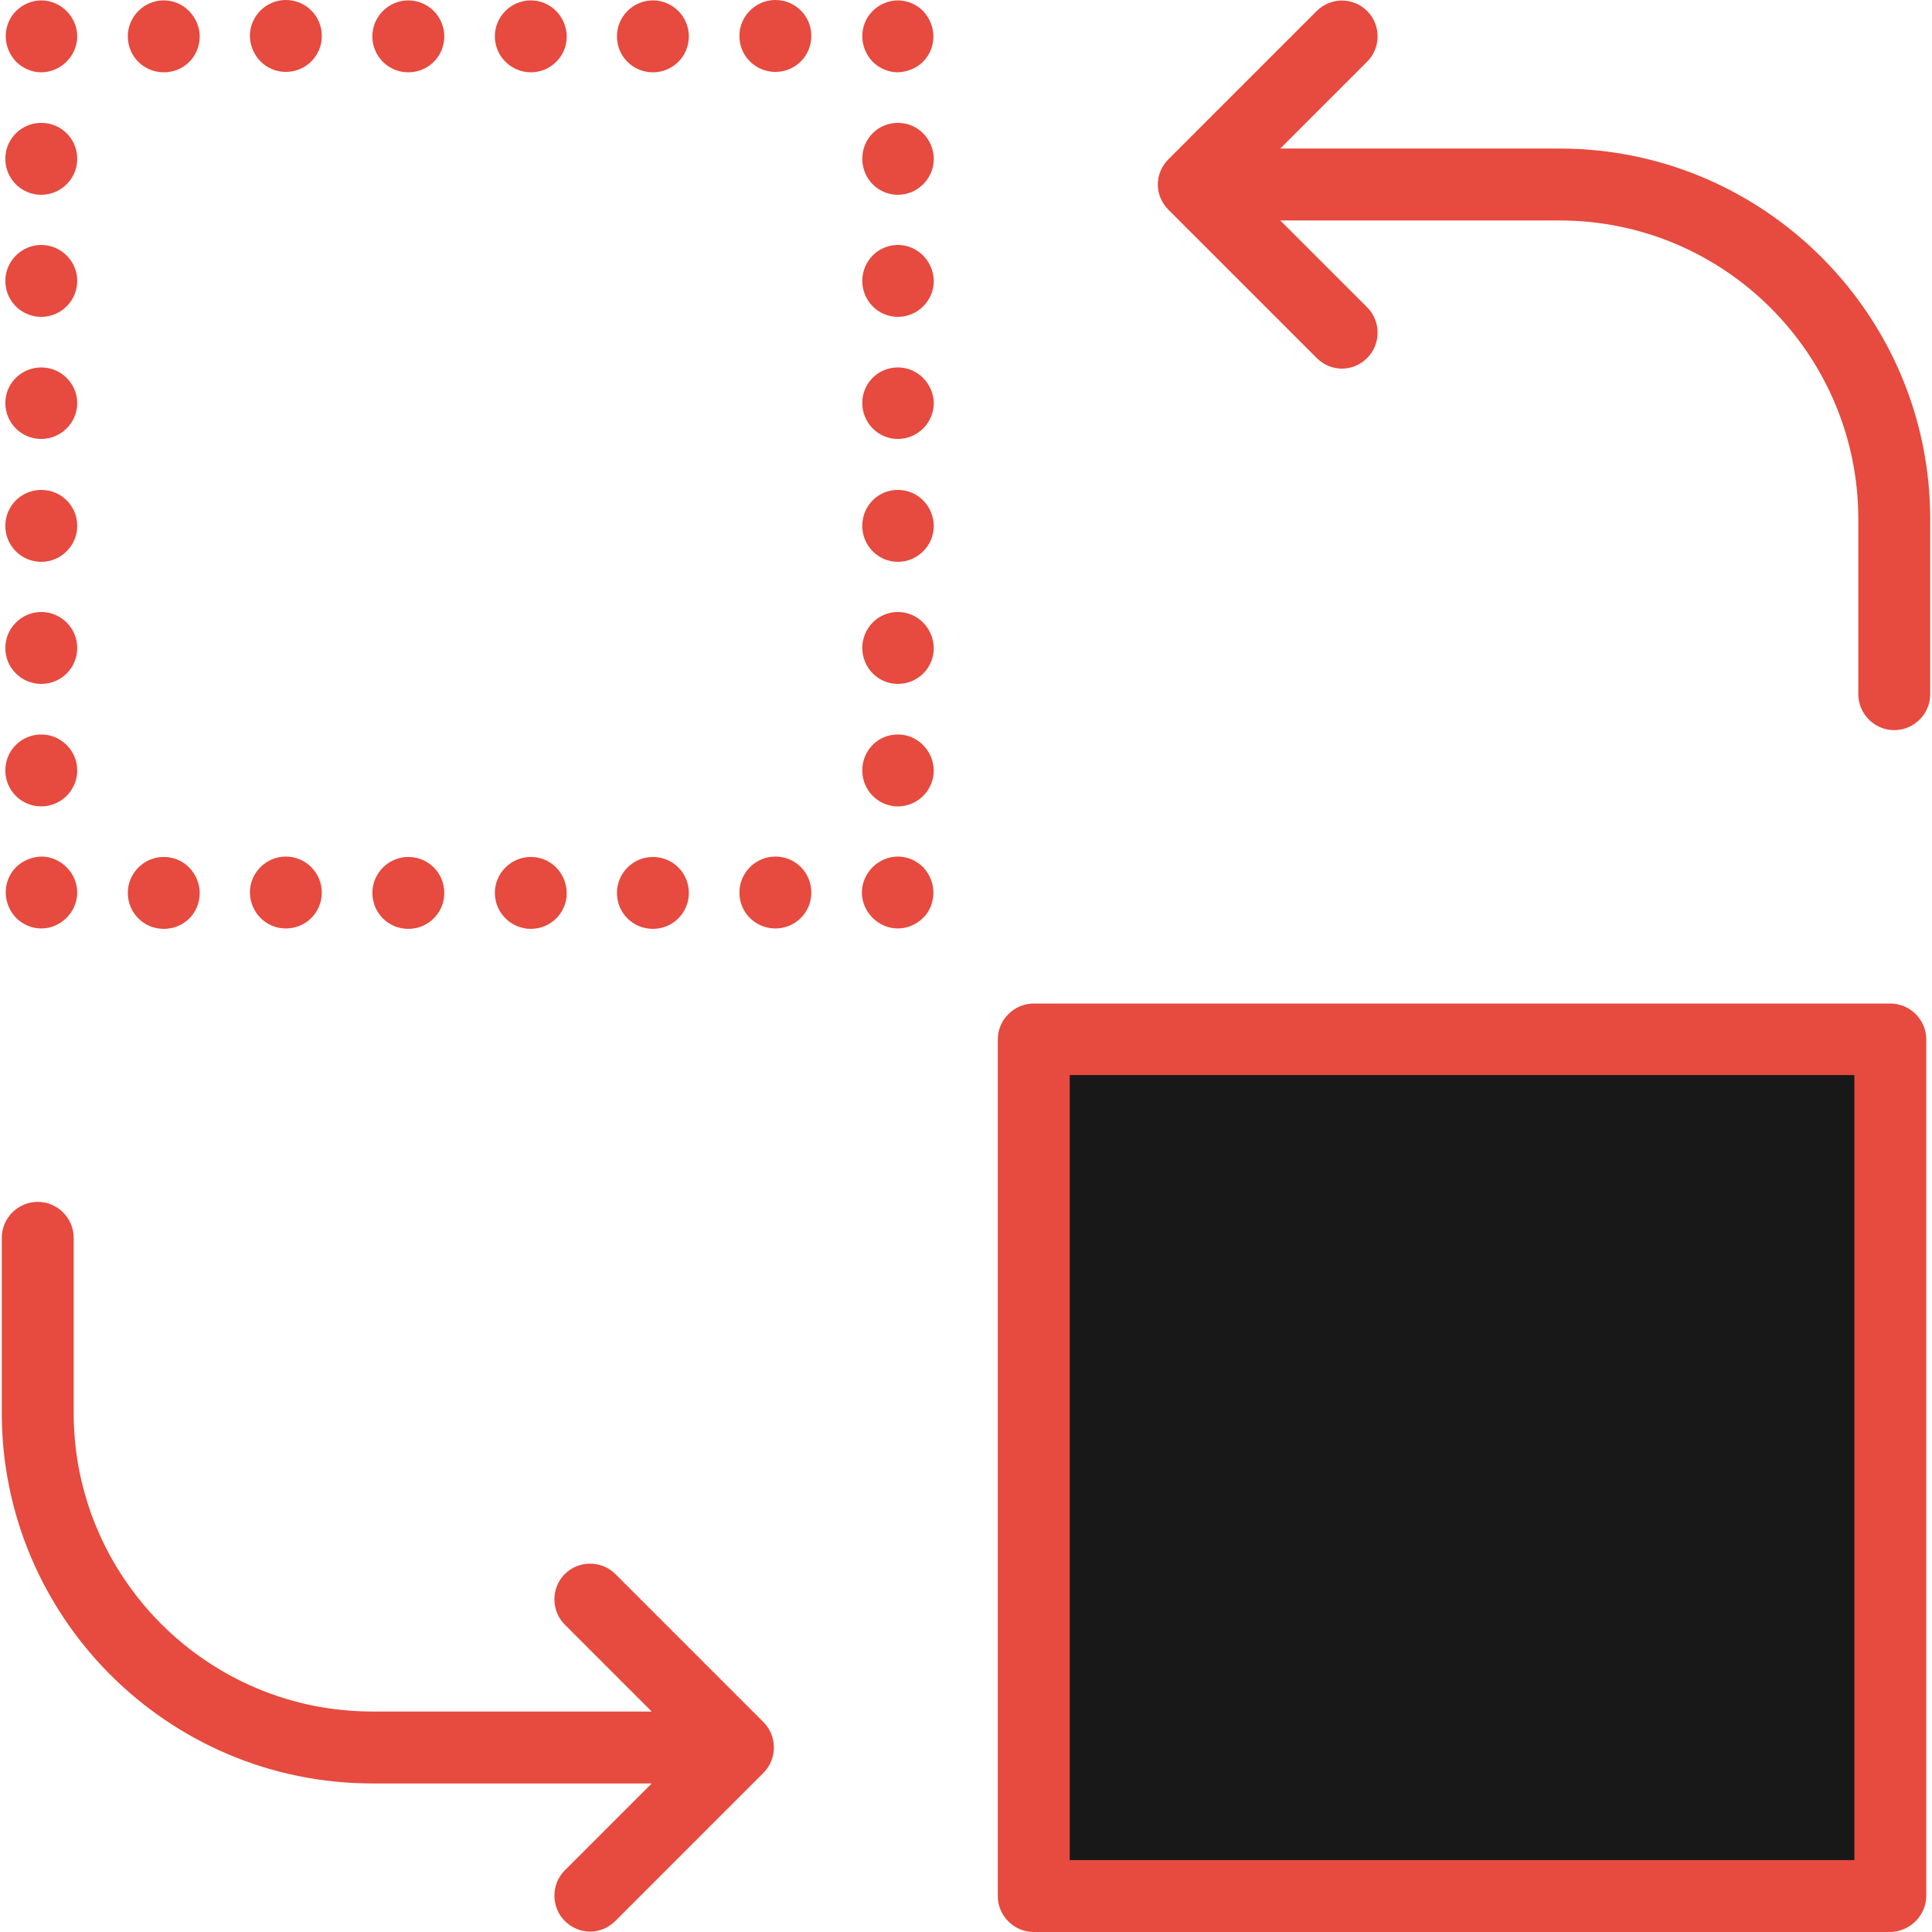 <svg id="Layer_1" data-name="Layer 1" xmlns="http://www.w3.org/2000/svg" viewBox="0 0 2000 2000">
    <defs>
        <style>
            .cls-1 {
                fill: #e74a3e;
            }
            
            .cls-2 {
                fill: #181818;
            }
        </style>
    </defs>	
    <title>Business-Collection</title>
		<rect x="1070.144" y="1076.074" class="cls-2" width="886.707" height="886.707"/>
		<path class="cls-1" d="M385.48,1846.217h289.162l-89.98,89.979c-14.314,14.315-14.314,38.037,0,52.352
			c7.362,7.362,16.77,11.043,26.176,11.043c9.407,0,18.814-3.681,26.177-11.043l153.374-153.374
			c14.314-14.314,14.314-38.037,0-52.352l-153.374-153.374c-14.315-14.315-38.037-14.315-52.353,0
			c-14.314,14.314-14.314,38.036,0,52.352l89.98,89.979H385.48c-170.552,0-309.202-138.65-309.202-309.203v-181.186
			c0-20.45-16.769-37.219-37.219-37.219c-20.45,0-37.219,16.769-37.219,37.219v181.186
			C1.84,1674.028,173.62,1846.217,385.48,1846.217z"/>
		<path class="cls-1" d="M68.916,11.452C61.963,4.499,52.556,0.409,42.74,0.409s-19.223,4.09-26.176,11.043
			C9.611,18.405,5.931,27.812,5.931,37.628s4.09,19.223,10.634,26.176c6.953,6.953,16.36,11.043,26.176,11.043
			s19.223-4.09,26.176-11.043c6.953-6.953,11.043-16.36,11.043-26.176S75.869,18.405,68.916,11.452z"/>
		<path class="cls-1" d="M802.658,74.438c20.45,0,37.219-16.36,37.219-37.219C839.877,16.769,823.518,0,802.658,0
			c-20.449,0-37.219,16.769-37.219,37.219C765.439,58.078,782.209,74.438,802.658,74.438z"/>
		<path class="cls-1" d="M675.869,0.409c-20.45,0-37.219,16.769-37.219,37.219c0,20.45,16.359,37.219,37.219,37.219
			c20.45,0,37.219-16.36,37.219-37.219C713.088,17.178,696.319,0.409,675.869,0.409z"/>
		<path class="cls-1" d="M295.91,74.438c20.45,0,37.219-16.36,37.219-37.219C333.129,16.769,316.769,0,295.91,0
			c-20.45,0-37.219,16.769-37.219,37.219C259.1,58.078,275.46,74.438,295.91,74.438z"/>
		<path class="cls-1" d="M169.53,0.409c-20.45,0-37.219,16.769-37.219,37.219c0,20.45,16.36,37.219,37.219,37.219
			s37.219-16.36,37.219-37.219C206.339,17.178,189.979,0.409,169.53,0.409z"/>
		<path class="cls-1" d="M549.488,0.409c-20.449,0-37.219,16.769-37.219,37.219c0,20.45,16.77,37.219,37.219,37.219
			c20.45,0,37.22-16.36,37.22-37.219C586.299,17.178,569.938,0.409,549.488,0.409z"/>
		<path class="cls-1" d="M422.699,0.409c-20.449,0-37.219,16.769-37.219,37.219c0,20.45,16.36,37.219,37.219,37.219
			c20.45,0,37.219-16.36,37.219-37.219C459.918,17.178,443.149,0.409,422.699,0.409z"/>
		<path class="cls-1" d="M955.624,63.804c6.952-6.953,10.634-16.36,10.634-26.176s-4.09-19.223-10.634-26.176
			c-6.953-6.953-16.36-11.043-26.176-11.043c-9.816,0-19.224,4.09-26.177,11.043c-6.952,6.953-10.634,16.36-10.634,26.176
			s4.091,19.223,10.634,26.176c6.953,6.953,16.36,11.043,26.177,11.043C939.264,74.438,948.671,70.757,955.624,63.804z"/>
		<path class="cls-1" d="M929.448,253.579c-20.45,0-36.811,16.769-36.811,37.219c0,20.45,16.36,37.219,36.811,37.219
			c20.449,0,37.219-16.769,37.219-37.219C966.258,270.348,949.897,253.579,929.448,253.579z"/>
		<path class="cls-1" d="M929.448,760.327c-20.45,0-36.811,16.36-36.811,37.219c0,20.45,16.36,37.219,36.811,37.219
			c20.449,0,37.219-16.769,37.219-37.219C966.258,777.096,949.897,760.327,929.448,760.327z"/>
		<path class="cls-1" d="M929.448,380.368c-20.45,0-36.811,16.36-36.811,36.81c0,20.45,16.36,37.219,36.811,37.219
			c20.449,0,37.219-16.769,37.219-37.219C966.258,397.137,949.897,380.368,929.448,380.368z"/>
		<path class="cls-1" d="M929.448,633.538c-20.45,0-36.811,16.769-36.811,37.219s16.36,37.219,36.811,37.219
			c20.449,0,37.219-16.36,37.219-37.219C966.258,650.307,949.897,633.538,929.448,633.538z"/>
		<path class="cls-1" d="M929.448,507.157c-20.45,0-36.811,16.36-36.811,37.219c0,20.45,16.36,37.219,36.811,37.219
			c20.449,0,37.219-16.769,37.219-37.219C966.258,523.518,949.897,507.157,929.448,507.157z"/>
		<path class="cls-1" d="M929.448,127.198c-20.45,0-36.811,16.36-36.811,37.219c0,20.45,16.36,37.219,36.811,37.219
			c20.449,0,37.219-16.769,37.219-37.219C966.258,143.558,949.897,127.198,929.448,127.198z"/>
		<path class="cls-1" d="M966.258,923.927c0-9.816-4.09-19.224-10.634-26.176c-6.953-6.953-16.36-11.043-26.176-11.043
			c-9.816,0-19.224,4.09-26.177,11.043c-6.952,6.952-11.042,16.359-11.042,26.176c0,9.815,4.09,19.223,11.042,26.176
			c6.953,6.952,16.36,11.043,26.177,11.043c9.815,0,19.223-4.091,26.176-11.043C962.576,943.559,966.258,933.742,966.258,923.927z"
			/>
		<path class="cls-1" d="M422.699,887.116c-20.449,0-37.219,16.77-37.219,37.219c0,20.45,16.36,37.22,37.219,37.22
			c20.45,0,37.219-16.36,37.219-37.22C459.918,903.477,443.149,887.116,422.699,887.116z"/>
		<path class="cls-1" d="M549.488,887.116c-20.449,0-37.219,16.77-37.219,37.219c0,20.45,16.77,37.22,37.219,37.22
			c20.45,0,37.22-16.36,37.22-37.22C586.299,903.477,569.938,887.116,549.488,887.116z"/>
		<path class="cls-1" d="M675.869,887.116c-20.45,0-37.219,16.77-37.219,37.219c0,20.45,16.359,37.22,37.219,37.22
			c20.45,0,37.219-16.36,37.219-37.22C713.088,903.477,696.319,887.116,675.869,887.116z"/>
		<path class="cls-1" d="M169.53,887.116c-20.45,0-37.219,16.77-37.219,37.219c0,20.45,16.36,37.22,37.219,37.22
			s37.219-16.36,37.219-37.22C206.339,903.477,189.979,887.116,169.53,887.116z"/>
		<path class="cls-1" d="M295.91,961.146c20.45,0,37.219-16.36,37.219-37.219c0-20.45-16.769-37.22-37.219-37.22
			s-37.219,16.77-37.219,37.22C259.1,944.785,275.46,961.146,295.91,961.146z"/>
		<path class="cls-1" d="M802.658,961.146c20.45,0,37.219-16.36,37.219-37.219c0-20.45-16.359-37.22-37.219-37.22
			c-20.449,0-37.219,16.77-37.219,37.22C765.439,944.785,782.209,961.146,802.658,961.146z"/>
		<path class="cls-1" d="M16.564,897.751c-6.953,6.952-10.634,16.359-10.634,26.176c0,9.815,4.09,19.223,10.634,26.176
			c6.953,6.952,16.36,11.043,26.176,11.043s19.223-4.091,26.176-11.043c6.953-6.953,11.043-16.36,11.043-26.176
			c0-9.816-4.09-19.224-11.043-26.176c-6.953-6.953-16.36-11.043-26.176-11.043C32.924,887.116,23.518,890.798,16.564,897.751z"/>
		<path class="cls-1" d="M42.74,127.198c-20.45,0-37.219,16.36-37.219,37.219c0,20.45,16.36,37.219,37.219,37.219
			c20.45,0,37.219-16.769,37.219-37.219C79.959,143.558,63.19,127.198,42.74,127.198z"/>
		<path class="cls-1" d="M42.74,253.579c-20.45,0-37.219,16.769-37.219,37.219c0,20.45,16.36,37.219,37.219,37.219
			c20.45,0,37.219-16.769,37.219-37.219C79.959,270.348,63.19,253.579,42.74,253.579z"/>
		<path class="cls-1" d="M42.74,380.368c-20.45,0-37.219,16.36-37.219,36.81c0,20.45,16.36,37.219,37.219,37.219
			c20.45,0,37.219-16.769,37.219-37.219C79.959,397.137,63.19,380.368,42.74,380.368z"/>
		<path class="cls-1" d="M42.74,633.538c-20.45,0-37.219,16.769-37.219,37.219s16.36,37.219,37.219,37.219
			c20.45,0,37.219-16.36,37.219-37.219C79.959,650.307,63.19,633.538,42.74,633.538z"/>
		<path class="cls-1" d="M42.74,760.327c-20.45,0-37.219,16.36-37.219,37.219c0,20.45,16.36,37.219,37.219,37.219
			c20.45,0,37.219-16.769,37.219-37.219S63.19,760.327,42.74,760.327z"/>
		<path class="cls-1" d="M42.74,507.157c-20.45,0-37.219,16.36-37.219,37.219c0,20.45,16.36,37.219,37.219,37.219
			c20.45,0,37.219-16.769,37.219-37.219C79.959,523.518,63.19,507.157,42.74,507.157z"/>
		<path class="cls-1" d="M1362.986,11.452l-153.375,153.374c-6.953,6.953-11.043,16.36-11.043,26.176s4.09,19.223,11.043,26.176
			l153.375,153.375c7.361,7.362,16.769,11.043,26.176,11.043c9.406,0,18.813-3.681,26.176-11.043
			c14.314-14.315,14.314-38.037,0-52.352l-89.98-89.979h289.162c170.553,0,309.202,138.65,309.202,309.202v181.187
			c0,20.45,16.769,37.219,37.22,37.219c20.449,0,37.219-16.769,37.219-37.219V537.423c0-211.451-172.188-383.64-383.641-383.64
			h-289.162l89.98-89.979c14.314-14.315,14.314-38.037,0-52.352C1401.022-2.863,1377.71-3.272,1362.986,11.452z"/>
		<path class="cls-1" d="M1994.069,1962.372v-886.298c0-20.45-16.769-37.22-37.219-37.22h-886.708
			c-20.449,0-37.219,16.77-37.219,37.22v886.707c0,20.45,16.77,37.219,37.219,37.219h886.708
			C1977.301,1999.591,1994.069,1982.822,1994.069,1962.372z M1919.632,1925.563h-812.27v-812.679h812.27V1925.563z"/>
</svg>
